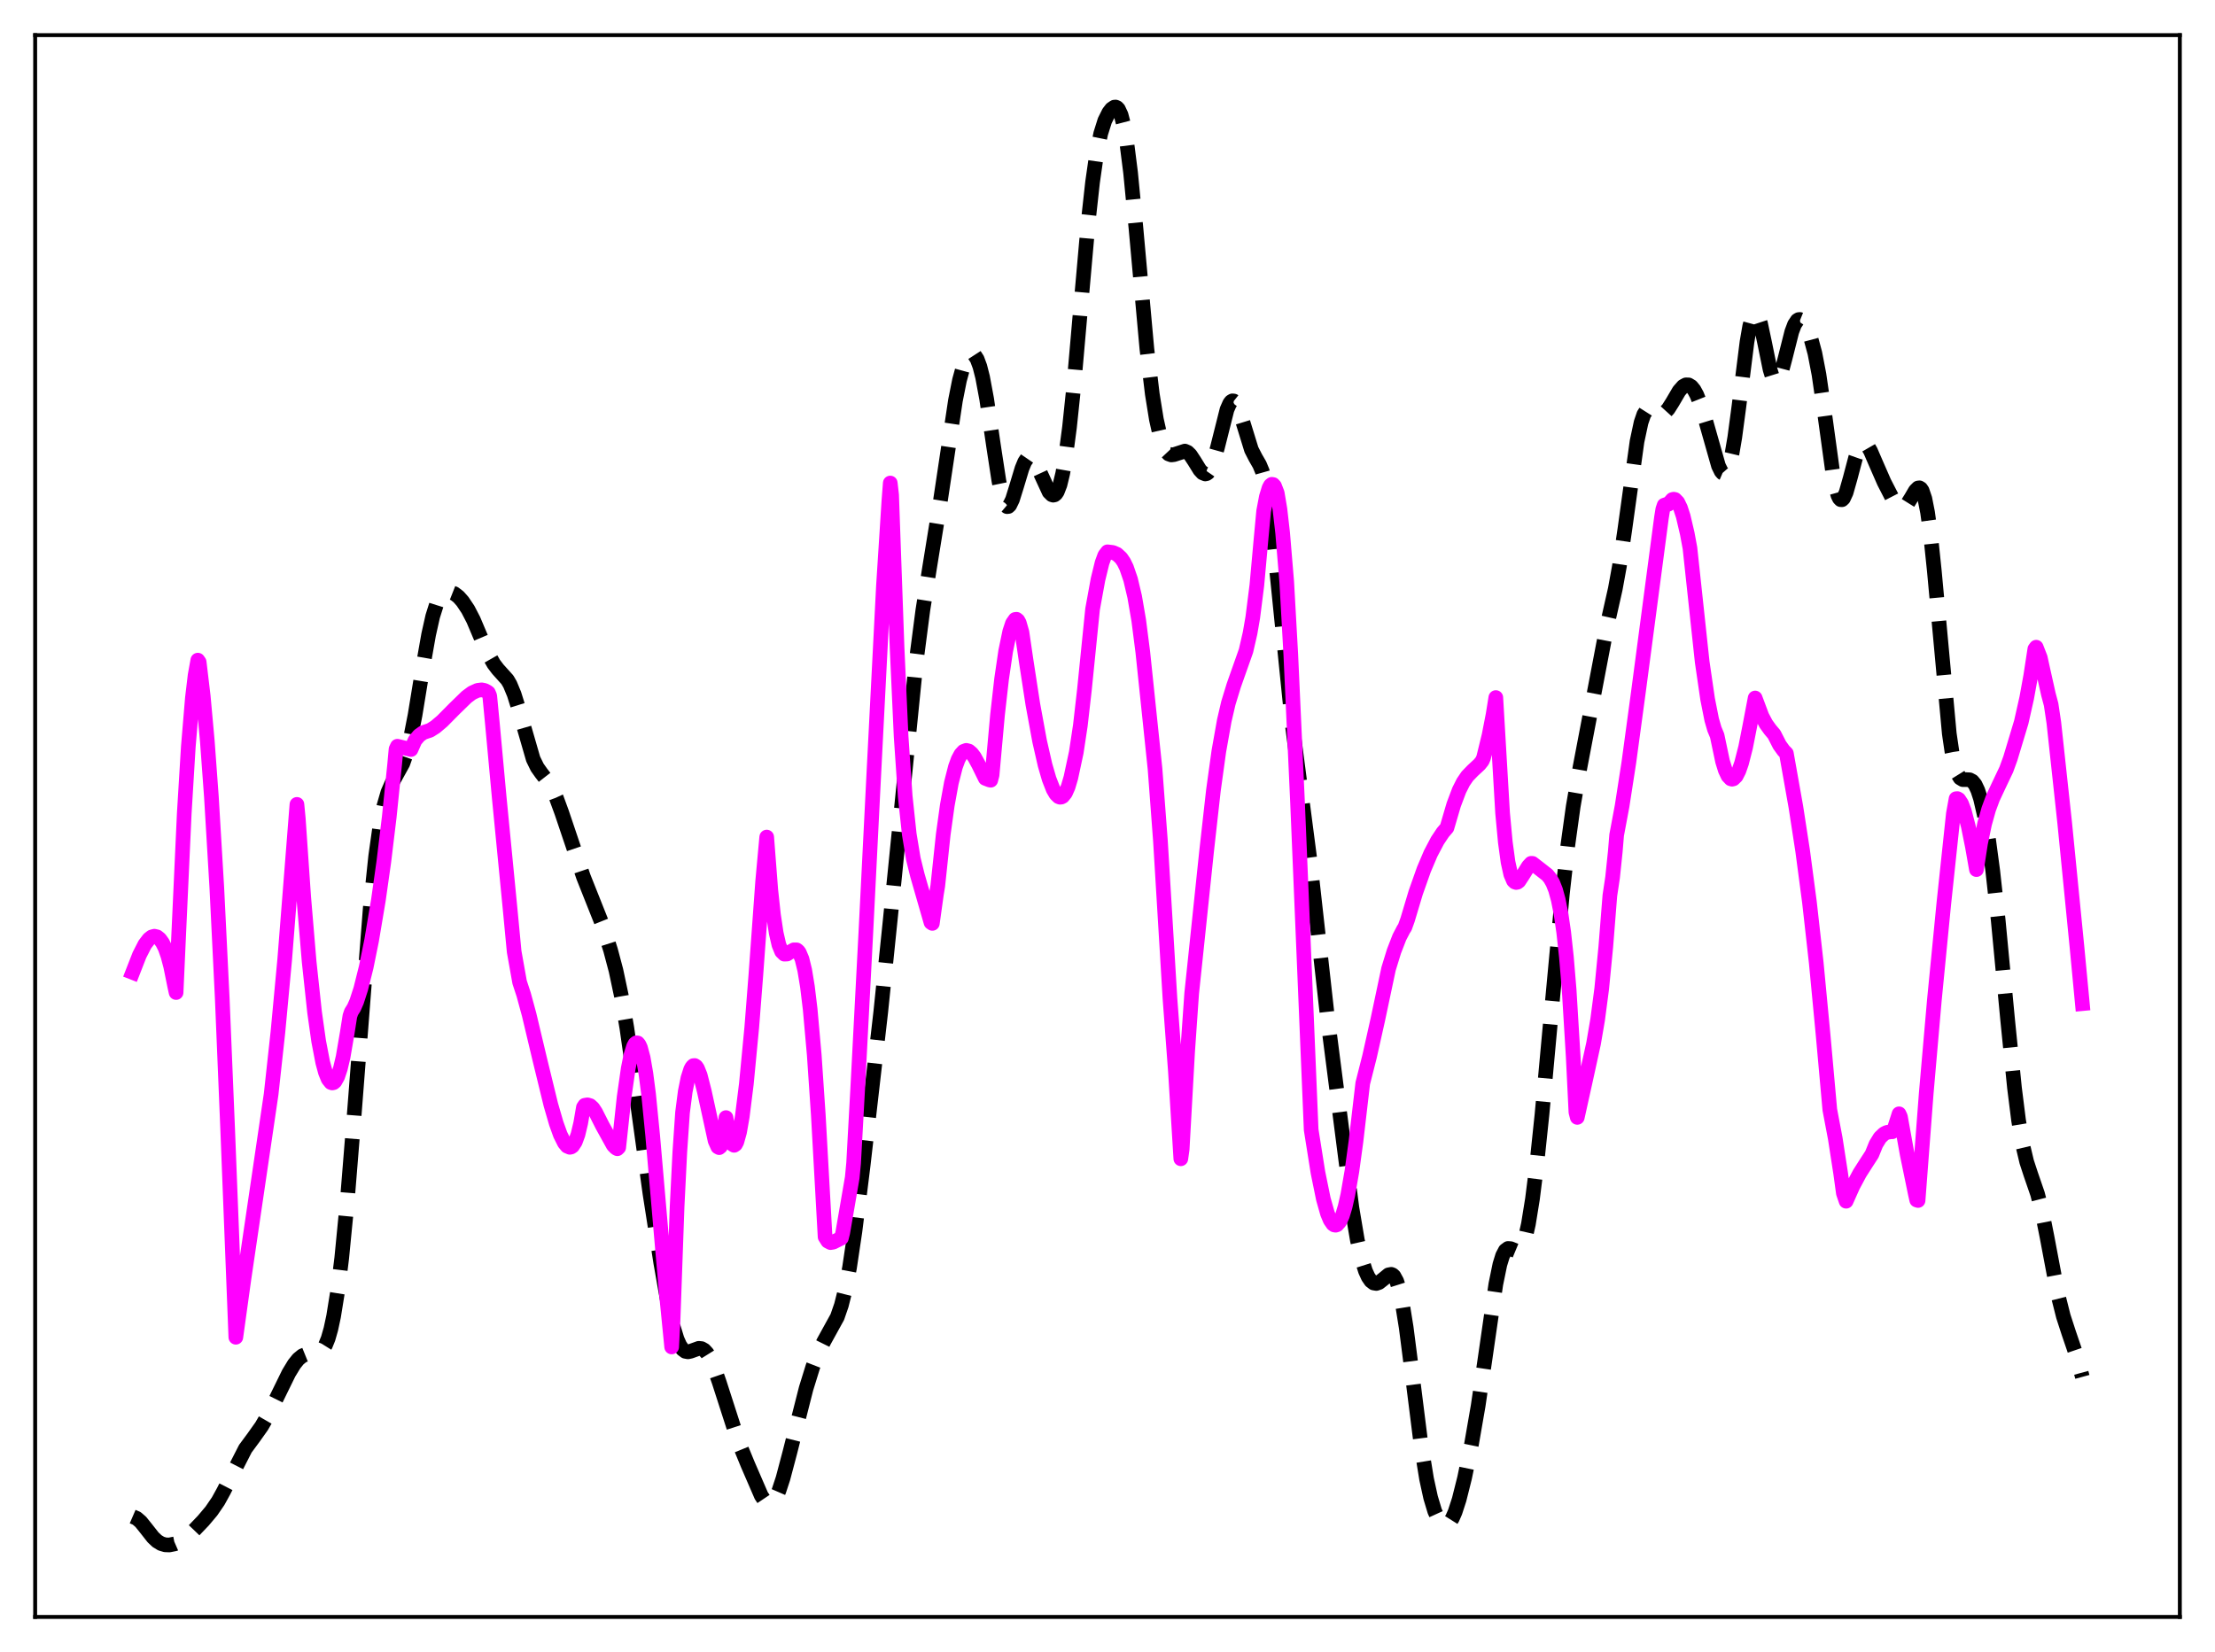 <?xml version="1.0" encoding="utf-8" standalone="no"?>
<!DOCTYPE svg PUBLIC "-//W3C//DTD SVG 1.1//EN"
  "http://www.w3.org/Graphics/SVG/1.1/DTD/svg11.dtd">
<svg xmlns:xlink="http://www.w3.org/1999/xlink" width="453.6pt" height="338.4pt" viewBox="0 0 453.6 338.4" xmlns="http://www.w3.org/2000/svg" version="1.1">
 <defs>
  <style type="text/css">*{stroke-linejoin: round; stroke-linecap: butt}</style>
 </defs>
 <g id="figure_1">
  <g id="patch_1">
   <path d="M 0 338.4 
L 453.6 338.4 
L 453.6 0 
L 0 0 
z
" style="fill: #ffffff"/>
  </g>
  <g id="axes_1">
   <g id="patch_2">
    <path d="M 7.2 331.2 
L 446.4 331.2 
L 446.4 7.2 
L 7.2 7.2 
z
" style="fill: #ffffff"/>
   </g>
   <g id="matplotlib.axis_1"/>
   <g id="matplotlib.axis_2"/>
   <g id="line2d_1">
    <path d="M 27.164 310.651 
L 27.998 311.01 
L 28.832 311.733 
L 29.944 313.117 
L 31.334 314.888 
L 32.168 315.676 
L 33.003 316.183 
L 33.837 316.43 
L 34.671 316.462 
L 35.783 316.238 
L 36.895 315.755 
L 38.007 315.028 
L 39.398 313.817 
L 41.622 311.492 
L 43.29 309.513 
L 44.68 307.48 
L 45.793 305.458 
L 50.241 296.747 
L 51.91 294.487 
L 53.578 292.137 
L 54.968 289.736 
L 56.636 286.373 
L 59.139 281.262 
L 60.251 279.433 
L 61.085 278.397 
L 61.919 277.712 
L 62.753 277.374 
L 63.866 277.285 
L 64.978 277.191 
L 65.534 276.944 
L 66.09 276.434 
L 66.646 275.546 
L 67.202 274.177 
L 67.758 272.233 
L 68.314 269.645 
L 69.148 264.461 
L 69.983 257.675 
L 71.095 246.245 
L 72.485 229.001 
L 75.822 185.974 
L 76.934 175.368 
L 77.768 169.437 
L 78.602 165.164 
L 79.436 162.285 
L 80.27 160.4 
L 82.495 156.376 
L 83.329 154.013 
L 84.163 150.739 
L 84.997 146.481 
L 86.665 136.276 
L 87.777 129.979 
L 88.612 126.255 
L 89.446 123.617 
L 90.002 122.466 
L 90.558 121.744 
L 91.114 121.363 
L 91.67 121.229 
L 92.226 121.272 
L 93.06 121.602 
L 93.894 122.239 
L 94.729 123.178 
L 95.841 124.838 
L 96.953 126.982 
L 98.621 130.928 
L 100.011 134.031 
L 101.124 135.984 
L 101.958 137.082 
L 103.904 139.241 
L 104.46 140.2 
L 105.294 142.216 
L 106.128 144.884 
L 109.187 155.476 
L 110.021 157.183 
L 110.855 158.363 
L 112.245 160.152 
L 113.08 161.567 
L 113.914 163.38 
L 115.026 166.412 
L 119.475 179.603 
L 123.367 189.391 
L 125.036 194.613 
L 126.148 198.811 
L 127.26 204.049 
L 128.372 210.582 
L 129.762 220.349 
L 133.099 244.476 
L 135.323 258.719 
L 136.713 266.584 
L 137.826 271.616 
L 138.66 274.322 
L 139.216 275.564 
L 139.772 276.372 
L 140.328 276.793 
L 140.884 276.899 
L 141.44 276.781 
L 143.108 276.179 
L 143.665 276.239 
L 144.221 276.555 
L 144.777 277.157 
L 145.333 278.051 
L 146.167 279.902 
L 147.279 283.104 
L 151.172 295.191 
L 153.118 299.938 
L 155.899 306.36 
L 156.733 307.603 
L 157.289 308.003 
L 157.845 307.988 
L 158.401 307.532 
L 158.957 306.642 
L 159.513 305.357 
L 160.347 302.818 
L 161.737 297.571 
L 165.074 284.426 
L 166.464 279.938 
L 167.576 277.07 
L 168.689 274.822 
L 171.469 269.771 
L 172.303 267.357 
L 173.137 264.042 
L 173.971 259.66 
L 175.084 252.199 
L 176.752 238.776 
L 180.366 207.288 
L 182.313 188.369 
L 187.596 135.659 
L 188.986 124.98 
L 190.376 116.203 
L 192.6 102.453 
L 195.659 82.05 
L 196.493 77.86 
L 197.327 74.82 
L 197.883 73.486 
L 198.439 72.695 
L 198.995 72.43 
L 199.274 72.498 
L 199.552 72.706 
L 200.108 73.567 
L 200.664 75.068 
L 201.22 77.249 
L 202.054 81.724 
L 203.444 91.21 
L 204.556 98.485 
L 205.112 101.228 
L 205.669 103.033 
L 205.947 103.538 
L 206.225 103.772 
L 206.503 103.745 
L 206.781 103.476 
L 207.337 102.328 
L 208.171 99.657 
L 209.283 95.963 
L 209.839 94.612 
L 210.395 93.799 
L 210.673 93.614 
L 210.951 93.58 
L 211.229 93.693 
L 211.786 94.315 
L 212.342 95.356 
L 214.844 100.787 
L 215.4 101.336 
L 215.678 101.425 
L 215.956 101.366 
L 216.234 101.138 
L 216.512 100.725 
L 217.068 99.291 
L 217.625 96.996 
L 218.181 93.831 
L 219.015 87.54 
L 219.849 79.586 
L 221.239 63.74 
L 222.907 44.882 
L 223.742 37.313 
L 224.576 31.477 
L 225.41 27.371 
L 226.244 24.711 
L 227.078 23.045 
L 227.634 22.326 
L 228.19 21.949 
L 228.468 21.927 
L 228.746 22.049 
L 229.024 22.339 
L 229.58 23.527 
L 230.137 25.654 
L 230.693 28.797 
L 231.527 35.365 
L 232.639 46.859 
L 234.863 71.441 
L 235.975 80.722 
L 236.81 85.899 
L 237.644 89.61 
L 238.2 91.294 
L 238.756 92.392 
L 239.312 92.986 
L 239.868 93.186 
L 240.424 93.116 
L 242.649 92.398 
L 243.205 92.643 
L 243.761 93.188 
L 244.595 94.451 
L 245.707 96.254 
L 246.263 96.856 
L 246.819 97.082 
L 247.097 97.02 
L 247.375 96.829 
L 247.931 96.026 
L 248.488 94.651 
L 249.322 91.652 
L 251.268 83.901 
L 251.824 82.635 
L 252.102 82.274 
L 252.38 82.107 
L 252.658 82.136 
L 252.936 82.357 
L 253.492 83.333 
L 254.048 84.889 
L 256.273 92.109 
L 257.107 93.739 
L 257.941 95.185 
L 258.497 96.525 
L 259.053 98.498 
L 259.609 101.318 
L 260.165 105.098 
L 261 112.475 
L 264.614 148.204 
L 268.229 175.965 
L 271.843 208.403 
L 276.848 247.371 
L 277.96 253.981 
L 278.794 257.693 
L 279.629 260.344 
L 280.185 261.56 
L 280.741 262.369 
L 281.297 262.801 
L 281.853 262.895 
L 282.409 262.7 
L 283.243 262.044 
L 284.355 261.13 
L 284.911 261.027 
L 285.189 261.144 
L 285.468 261.403 
L 286.024 262.42 
L 286.58 264.186 
L 287.136 266.738 
L 287.97 271.922 
L 289.082 280.603 
L 291.028 296.1 
L 292.141 302.937 
L 292.975 306.76 
L 293.809 309.535 
L 294.643 311.364 
L 295.199 312.087 
L 295.755 312.418 
L 296.311 312.348 
L 296.867 311.87 
L 297.423 310.987 
L 297.98 309.717 
L 298.814 307.15 
L 299.926 302.717 
L 301.316 295.973 
L 302.706 287.954 
L 304.097 278.468 
L 306.321 263.054 
L 307.155 258.997 
L 307.711 257.198 
L 308.267 256.139 
L 308.823 255.726 
L 309.379 255.773 
L 310.492 256.235 
L 311.048 256.123 
L 311.326 255.88 
L 311.882 254.916 
L 312.438 253.221 
L 312.994 250.741 
L 313.828 245.583 
L 314.662 238.926 
L 315.774 228.306 
L 317.721 207.04 
L 319.945 183.152 
L 321.057 173.23 
L 322.169 165.2 
L 323.56 157.166 
L 329.121 128.024 
L 330.789 120.621 
L 331.623 116.037 
L 332.735 108.499 
L 335.238 90.431 
L 336.072 86.528 
L 336.628 84.905 
L 337.184 84.026 
L 337.74 83.75 
L 338.296 83.88 
L 339.964 84.74 
L 340.52 84.698 
L 341.077 84.372 
L 341.633 83.761 
L 342.467 82.446 
L 343.857 80.078 
L 344.691 79.131 
L 345.247 78.832 
L 345.803 78.839 
L 346.359 79.176 
L 346.915 79.854 
L 347.472 80.87 
L 348.306 82.971 
L 349.418 86.597 
L 351.92 95.42 
L 352.476 96.562 
L 352.754 96.879 
L 353.032 96.998 
L 353.311 96.903 
L 353.589 96.578 
L 354.145 95.207 
L 354.701 92.862 
L 355.257 89.601 
L 356.091 83.355 
L 357.759 70.037 
L 358.315 66.825 
L 358.871 64.779 
L 359.149 64.243 
L 359.428 64.041 
L 359.706 64.166 
L 359.984 64.602 
L 360.54 66.294 
L 361.374 70.231 
L 362.486 75.691 
L 363.042 77.48 
L 363.32 77.996 
L 363.598 78.237 
L 363.876 78.202 
L 364.154 77.901 
L 364.71 76.601 
L 365.544 73.462 
L 366.935 67.95 
L 367.491 66.475 
L 368.047 65.638 
L 368.325 65.462 
L 368.603 65.436 
L 368.881 65.548 
L 369.437 66.132 
L 369.993 67.113 
L 370.827 69.251 
L 371.661 72.346 
L 372.496 76.685 
L 373.608 84.337 
L 375.276 96.479 
L 375.832 99.473 
L 376.388 101.475 
L 376.666 102.055 
L 376.944 102.346 
L 377.222 102.355 
L 377.5 102.097 
L 378.057 100.893 
L 378.891 97.954 
L 380.003 93.745 
L 380.559 92.171 
L 381.115 91.18 
L 381.393 90.925 
L 381.671 90.83 
L 381.949 90.889 
L 382.505 91.418 
L 383.061 92.379 
L 384.174 94.955 
L 385.842 98.772 
L 387.51 102.014 
L 388.344 103.254 
L 388.9 103.781 
L 389.456 103.986 
L 390.012 103.82 
L 390.569 103.28 
L 391.403 101.941 
L 392.237 100.51 
L 392.793 99.959 
L 393.071 99.92 
L 393.349 100.088 
L 393.627 100.496 
L 394.183 102.132 
L 394.739 104.96 
L 395.295 108.99 
L 396.129 117.013 
L 399.188 150.287 
L 399.744 154.067 
L 400.3 156.761 
L 400.856 158.462 
L 401.412 159.36 
L 401.968 159.692 
L 402.803 159.697 
L 403.359 159.729 
L 403.915 160.019 
L 404.471 160.704 
L 405.027 161.877 
L 405.583 163.585 
L 406.417 167.203 
L 407.251 172.129 
L 408.085 178.348 
L 409.198 188.447 
L 411.144 208.979 
L 412.534 222.796 
L 413.368 229.436 
L 414.202 234.45 
L 415.037 237.972 
L 415.871 240.521 
L 417.261 244.563 
L 418.095 247.824 
L 419.207 253.406 
L 421.432 265.211 
L 422.544 269.629 
L 423.656 273.051 
L 425.324 277.941 
L 426.436 282.029 
L 426.436 282.029 
" clip-path="url(#p1a6c1adef6)" style="fill: none; stroke-dasharray: 11.1,4.8; stroke-dashoffset: 0; stroke: #000000; stroke-width: 3"/>
   </g>
   <g id="line2d_2">
    <path d="M 27.164 199.189 
L 28.554 195.633 
L 29.666 193.454 
L 30.5 192.357 
L 31.056 191.923 
L 31.612 191.767 
L 32.168 191.9 
L 32.725 192.34 
L 33.281 193.116 
L 33.837 194.229 
L 34.393 195.825 
L 34.949 197.926 
L 35.783 202.039 
L 36.061 203.305 
L 36.617 190.951 
L 37.729 166.665 
L 38.563 152.954 
L 39.398 142.977 
L 39.954 138.319 
L 40.51 135.218 
L 40.788 135.616 
L 41.622 142.62 
L 42.456 151.819 
L 43.29 163.203 
L 44.402 181.847 
L 45.515 204.559 
L 46.627 231.43 
L 48.295 273.915 
L 49.963 261.891 
L 55.524 224.117 
L 56.914 211.406 
L 58.305 196.504 
L 59.695 178.891 
L 60.807 164.765 
L 61.085 167.655 
L 62.197 183.781 
L 63.309 197.006 
L 64.422 207.36 
L 65.256 213.267 
L 66.09 217.613 
L 66.646 219.661 
L 67.202 221.041 
L 67.758 221.731 
L 68.036 221.827 
L 68.314 221.763 
L 68.592 221.532 
L 69.148 220.539 
L 69.705 218.875 
L 70.261 216.517 
L 71.095 211.647 
L 71.651 208.126 
L 71.929 207.299 
L 72.485 206.409 
L 73.041 205.141 
L 73.875 202.565 
L 74.987 198.125 
L 76.1 192.638 
L 77.49 184.367 
L 78.602 176.514 
L 79.714 167.327 
L 80.826 156.476 
L 81.104 153.45 
L 81.382 152.854 
L 84.163 153.529 
L 84.997 151.648 
L 85.831 150.658 
L 86.665 150.063 
L 87.499 149.774 
L 88.056 149.596 
L 89.168 148.891 
L 90.558 147.713 
L 93.06 145.183 
L 95.563 142.748 
L 96.675 141.925 
L 97.787 141.41 
L 98.621 141.304 
L 99.177 141.409 
L 99.733 141.685 
L 100.011 141.886 
L 100.289 142.534 
L 100.846 148.33 
L 102.236 163.393 
L 104.46 186.17 
L 105.294 194.938 
L 106.406 201.176 
L 107.241 203.72 
L 108.353 207.811 
L 110.577 217.159 
L 112.802 226.274 
L 113.914 230.112 
L 114.748 232.429 
L 115.582 234.102 
L 116.138 234.771 
L 116.694 235.007 
L 116.972 234.944 
L 117.25 234.75 
L 117.806 233.901 
L 118.362 232.392 
L 118.919 230.06 
L 119.475 226.819 
L 119.753 226.398 
L 120.309 226.306 
L 120.865 226.473 
L 121.421 226.981 
L 121.977 227.83 
L 123.367 230.574 
L 125.592 234.601 
L 126.148 235.161 
L 126.426 235.305 
L 126.704 235.032 
L 127.816 224.692 
L 128.65 218.866 
L 129.206 216.105 
L 129.762 214.327 
L 130.04 213.816 
L 130.318 213.602 
L 130.596 213.638 
L 130.874 213.978 
L 131.152 214.58 
L 131.709 216.655 
L 132.265 219.852 
L 132.821 224.14 
L 133.655 232.548 
L 136.435 264.654 
L 137.548 275.906 
L 137.826 270.59 
L 138.66 247.17 
L 139.216 235.99 
L 139.772 227.895 
L 140.328 223.572 
L 140.884 220.807 
L 141.44 219.062 
L 141.718 218.549 
L 141.996 218.279 
L 142.274 218.256 
L 142.552 218.444 
L 142.83 218.845 
L 143.386 220.229 
L 144.221 223.483 
L 146.445 233.676 
L 147.001 234.925 
L 147.279 235.078 
L 147.557 234.85 
L 147.835 234.184 
L 148.113 233.019 
L 148.669 228.922 
L 149.225 231.974 
L 149.782 233.909 
L 150.06 234.434 
L 150.338 234.599 
L 150.616 234.415 
L 150.894 233.894 
L 151.45 231.892 
L 152.006 228.711 
L 152.84 222.048 
L 153.952 210.426 
L 154.786 199.762 
L 156.177 180.575 
L 157.011 171.46 
L 157.845 182.286 
L 158.401 187.433 
L 158.957 191.124 
L 159.513 193.539 
L 160.069 194.901 
L 160.625 195.444 
L 161.181 195.418 
L 162.015 194.873 
L 162.572 194.558 
L 163.128 194.562 
L 163.406 194.758 
L 163.684 195.123 
L 164.24 196.447 
L 164.796 198.725 
L 165.352 202.105 
L 165.908 206.706 
L 166.742 216.048 
L 167.576 228.38 
L 168.967 253.358 
L 169.523 254.234 
L 170.079 254.525 
L 170.635 254.437 
L 172.303 253.602 
L 172.581 252.493 
L 174.528 241.2 
L 174.806 238.232 
L 175.64 223.067 
L 177.308 191.117 
L 178.976 157.925 
L 180.923 119.908 
L 182.035 102.526 
L 182.313 98.941 
L 182.591 101.381 
L 183.703 132.571 
L 184.537 150.871 
L 185.371 163.07 
L 186.205 170.886 
L 187.04 175.924 
L 187.874 179.302 
L 190.654 188.956 
L 190.932 189.143 
L 191.766 183.145 
L 192.044 181.451 
L 193.157 170.96 
L 193.991 164.945 
L 194.825 160.359 
L 195.659 157.081 
L 196.215 155.554 
L 196.771 154.507 
L 197.327 153.906 
L 197.883 153.701 
L 198.439 153.857 
L 198.995 154.334 
L 199.552 155.074 
L 200.386 156.603 
L 201.776 159.432 
L 202.61 159.756 
L 202.888 159.817 
L 203.166 158.738 
L 204.278 146.419 
L 205.112 139.074 
L 205.947 133.37 
L 206.781 129.357 
L 207.337 127.673 
L 207.893 126.882 
L 208.171 126.848 
L 208.449 127.072 
L 208.727 127.572 
L 209.283 129.509 
L 210.117 135.211 
L 211.508 144.25 
L 212.898 151.819 
L 214.01 156.695 
L 214.844 159.571 
L 215.678 161.704 
L 216.234 162.65 
L 216.79 163.191 
L 217.068 163.295 
L 217.346 163.271 
L 217.625 163.125 
L 218.181 162.444 
L 218.737 161.186 
L 219.293 159.306 
L 220.405 154.112 
L 221.239 148.598 
L 222.073 141.292 
L 223.742 124.788 
L 224.854 118.694 
L 225.688 115.275 
L 226.244 113.755 
L 226.8 113.029 
L 227.912 113.166 
L 228.746 113.534 
L 229.58 114.307 
L 230.137 115.122 
L 230.693 116.257 
L 231.527 118.689 
L 232.361 122.211 
L 233.195 127.069 
L 234.029 133.565 
L 236.532 157.482 
L 237.644 172.287 
L 238.756 190.684 
L 239.59 204.502 
L 240.702 219.377 
L 241.814 237.358 
L 242.092 235.412 
L 243.205 215.452 
L 244.039 203.48 
L 244.873 195.559 
L 247.097 174.337 
L 248.488 161.924 
L 249.6 153.873 
L 250.712 147.62 
L 251.546 144.029 
L 252.658 140.397 
L 255.161 133.314 
L 255.995 129.695 
L 256.551 126.47 
L 257.385 119.89 
L 258.219 110.678 
L 258.775 104.695 
L 259.331 101.761 
L 259.887 99.939 
L 260.165 99.428 
L 260.443 99.204 
L 260.721 99.246 
L 261 99.547 
L 261.556 100.986 
L 262.112 104.292 
L 262.668 109.169 
L 263.502 119.155 
L 264.336 134.073 
L 265.726 164.58 
L 268.507 231.411 
L 269.897 240.158 
L 271.009 245.611 
L 271.843 248.558 
L 272.399 249.902 
L 272.955 250.713 
L 273.234 250.914 
L 273.512 250.964 
L 273.79 250.878 
L 274.346 250.254 
L 274.902 249.021 
L 275.458 247.178 
L 276.014 244.729 
L 276.848 239.924 
L 277.682 233.816 
L 279.072 221.895 
L 280.463 216.408 
L 282.131 208.965 
L 284.355 198.462 
L 285.468 194.847 
L 286.58 191.978 
L 287.414 190.376 
L 287.692 189.953 
L 288.248 188.41 
L 289.916 182.837 
L 291.585 178.119 
L 292.975 174.843 
L 294.365 172.197 
L 295.477 170.529 
L 296.311 169.559 
L 297.701 164.823 
L 298.814 161.876 
L 299.648 160.219 
L 300.482 158.994 
L 301.594 157.844 
L 302.984 156.554 
L 303.54 155.852 
L 303.818 155.195 
L 304.931 150.636 
L 305.765 146.355 
L 306.321 142.882 
L 307.711 166.553 
L 308.267 172.504 
L 308.823 176.576 
L 309.379 179.098 
L 309.935 180.397 
L 310.214 180.668 
L 310.492 180.763 
L 310.77 180.703 
L 311.048 180.493 
L 311.882 179.225 
L 312.994 177.438 
L 313.55 176.839 
L 313.828 176.847 
L 315.218 177.919 
L 316.887 179.229 
L 317.443 179.913 
L 317.999 180.89 
L 318.555 182.291 
L 319.111 184.314 
L 319.667 187.121 
L 320.223 190.943 
L 320.779 196.038 
L 321.335 202.716 
L 322.169 216.438 
L 322.726 227.823 
L 323.004 228.88 
L 324.672 221.356 
L 326.34 213.728 
L 327.174 208.857 
L 328.008 202.511 
L 328.843 193.938 
L 329.677 183.441 
L 330.233 179.73 
L 330.789 174.402 
L 331.067 171.047 
L 332.179 165.116 
L 333.569 156.148 
L 335.516 141.79 
L 340.242 106.034 
L 340.52 104.302 
L 340.798 103.482 
L 341.355 103.282 
L 341.633 103.292 
L 342.467 102.328 
L 342.745 102.249 
L 343.023 102.31 
L 343.579 102.881 
L 344.135 104.023 
L 344.691 105.723 
L 345.525 109.286 
L 346.081 112.287 
L 348.584 135.581 
L 349.696 143.2 
L 350.53 147.405 
L 351.086 149.332 
L 351.642 150.674 
L 352.754 155.953 
L 353.311 157.753 
L 353.867 158.936 
L 354.423 159.525 
L 354.701 159.606 
L 354.979 159.534 
L 355.535 158.992 
L 356.091 157.904 
L 356.647 156.312 
L 357.481 153.046 
L 358.315 148.815 
L 359.428 142.973 
L 360.818 146.692 
L 361.652 148.272 
L 362.486 149.434 
L 363.32 150.425 
L 364.432 152.602 
L 365.266 153.756 
L 365.823 154.32 
L 367.769 165.279 
L 369.159 174.29 
L 370.549 184.802 
L 371.94 197.218 
L 373.33 211.821 
L 374.72 227.304 
L 375.832 233.176 
L 376.944 240.358 
L 377.5 244.42 
L 378.057 246.053 
L 379.447 242.933 
L 380.837 240.333 
L 382.227 238.154 
L 383.339 236.441 
L 384.174 234.378 
L 385.008 233.018 
L 385.842 232.229 
L 386.398 231.955 
L 387.232 231.816 
L 387.51 231.824 
L 387.788 231.609 
L 388.622 229.031 
L 388.9 228.145 
L 389.178 228.741 
L 390.569 236.469 
L 392.237 244.563 
L 392.515 245.813 
L 392.793 245.903 
L 394.461 223.969 
L 396.129 204.869 
L 398.076 184.981 
L 400.022 166.675 
L 400.578 163.6 
L 400.856 163.583 
L 401.134 163.748 
L 401.69 164.599 
L 402.246 166.071 
L 403.081 169.25 
L 403.915 173.386 
L 404.749 178.124 
L 405.583 172.746 
L 406.417 168.74 
L 407.251 165.765 
L 408.085 163.51 
L 409.198 161.13 
L 410.866 157.616 
L 411.7 155.318 
L 413.924 147.928 
L 415.037 142.985 
L 415.871 138.386 
L 416.705 132.942 
L 416.983 132.569 
L 417.817 134.705 
L 418.373 137.24 
L 419.485 142.22 
L 420.041 144.307 
L 420.597 148.031 
L 422.822 168.589 
L 425.324 193.869 
L 426.436 205.577 
L 426.436 205.577 
" clip-path="url(#p1a6c1adef6)" style="fill: none; stroke: #ff00ff; stroke-width: 3; stroke-linecap: square"/>
   </g>
   <g id="patch_3">
    <path d="M 7.2 331.2 
L 7.2 7.2 
" style="fill: none; stroke: #000000; stroke-width: 0.8; stroke-linejoin: miter; stroke-linecap: square"/>
   </g>
   <g id="patch_4">
    <path d="M 446.4 331.2 
L 446.4 7.2 
" style="fill: none; stroke: #000000; stroke-width: 0.8; stroke-linejoin: miter; stroke-linecap: square"/>
   </g>
   <g id="patch_5">
    <path d="M 7.2 331.2 
L 446.4 331.2 
" style="fill: none; stroke: #000000; stroke-width: 0.8; stroke-linejoin: miter; stroke-linecap: square"/>
   </g>
   <g id="patch_6">
    <path d="M 7.2 7.2 
L 446.4 7.2 
" style="fill: none; stroke: #000000; stroke-width: 0.8; stroke-linejoin: miter; stroke-linecap: square"/>
   </g>
  </g>
 </g>
 <defs>
  <clipPath id="p1a6c1adef6">
   <rect x="7.2" y="7.2" width="439.2" height="324"/>
  </clipPath>
 </defs>
</svg>
